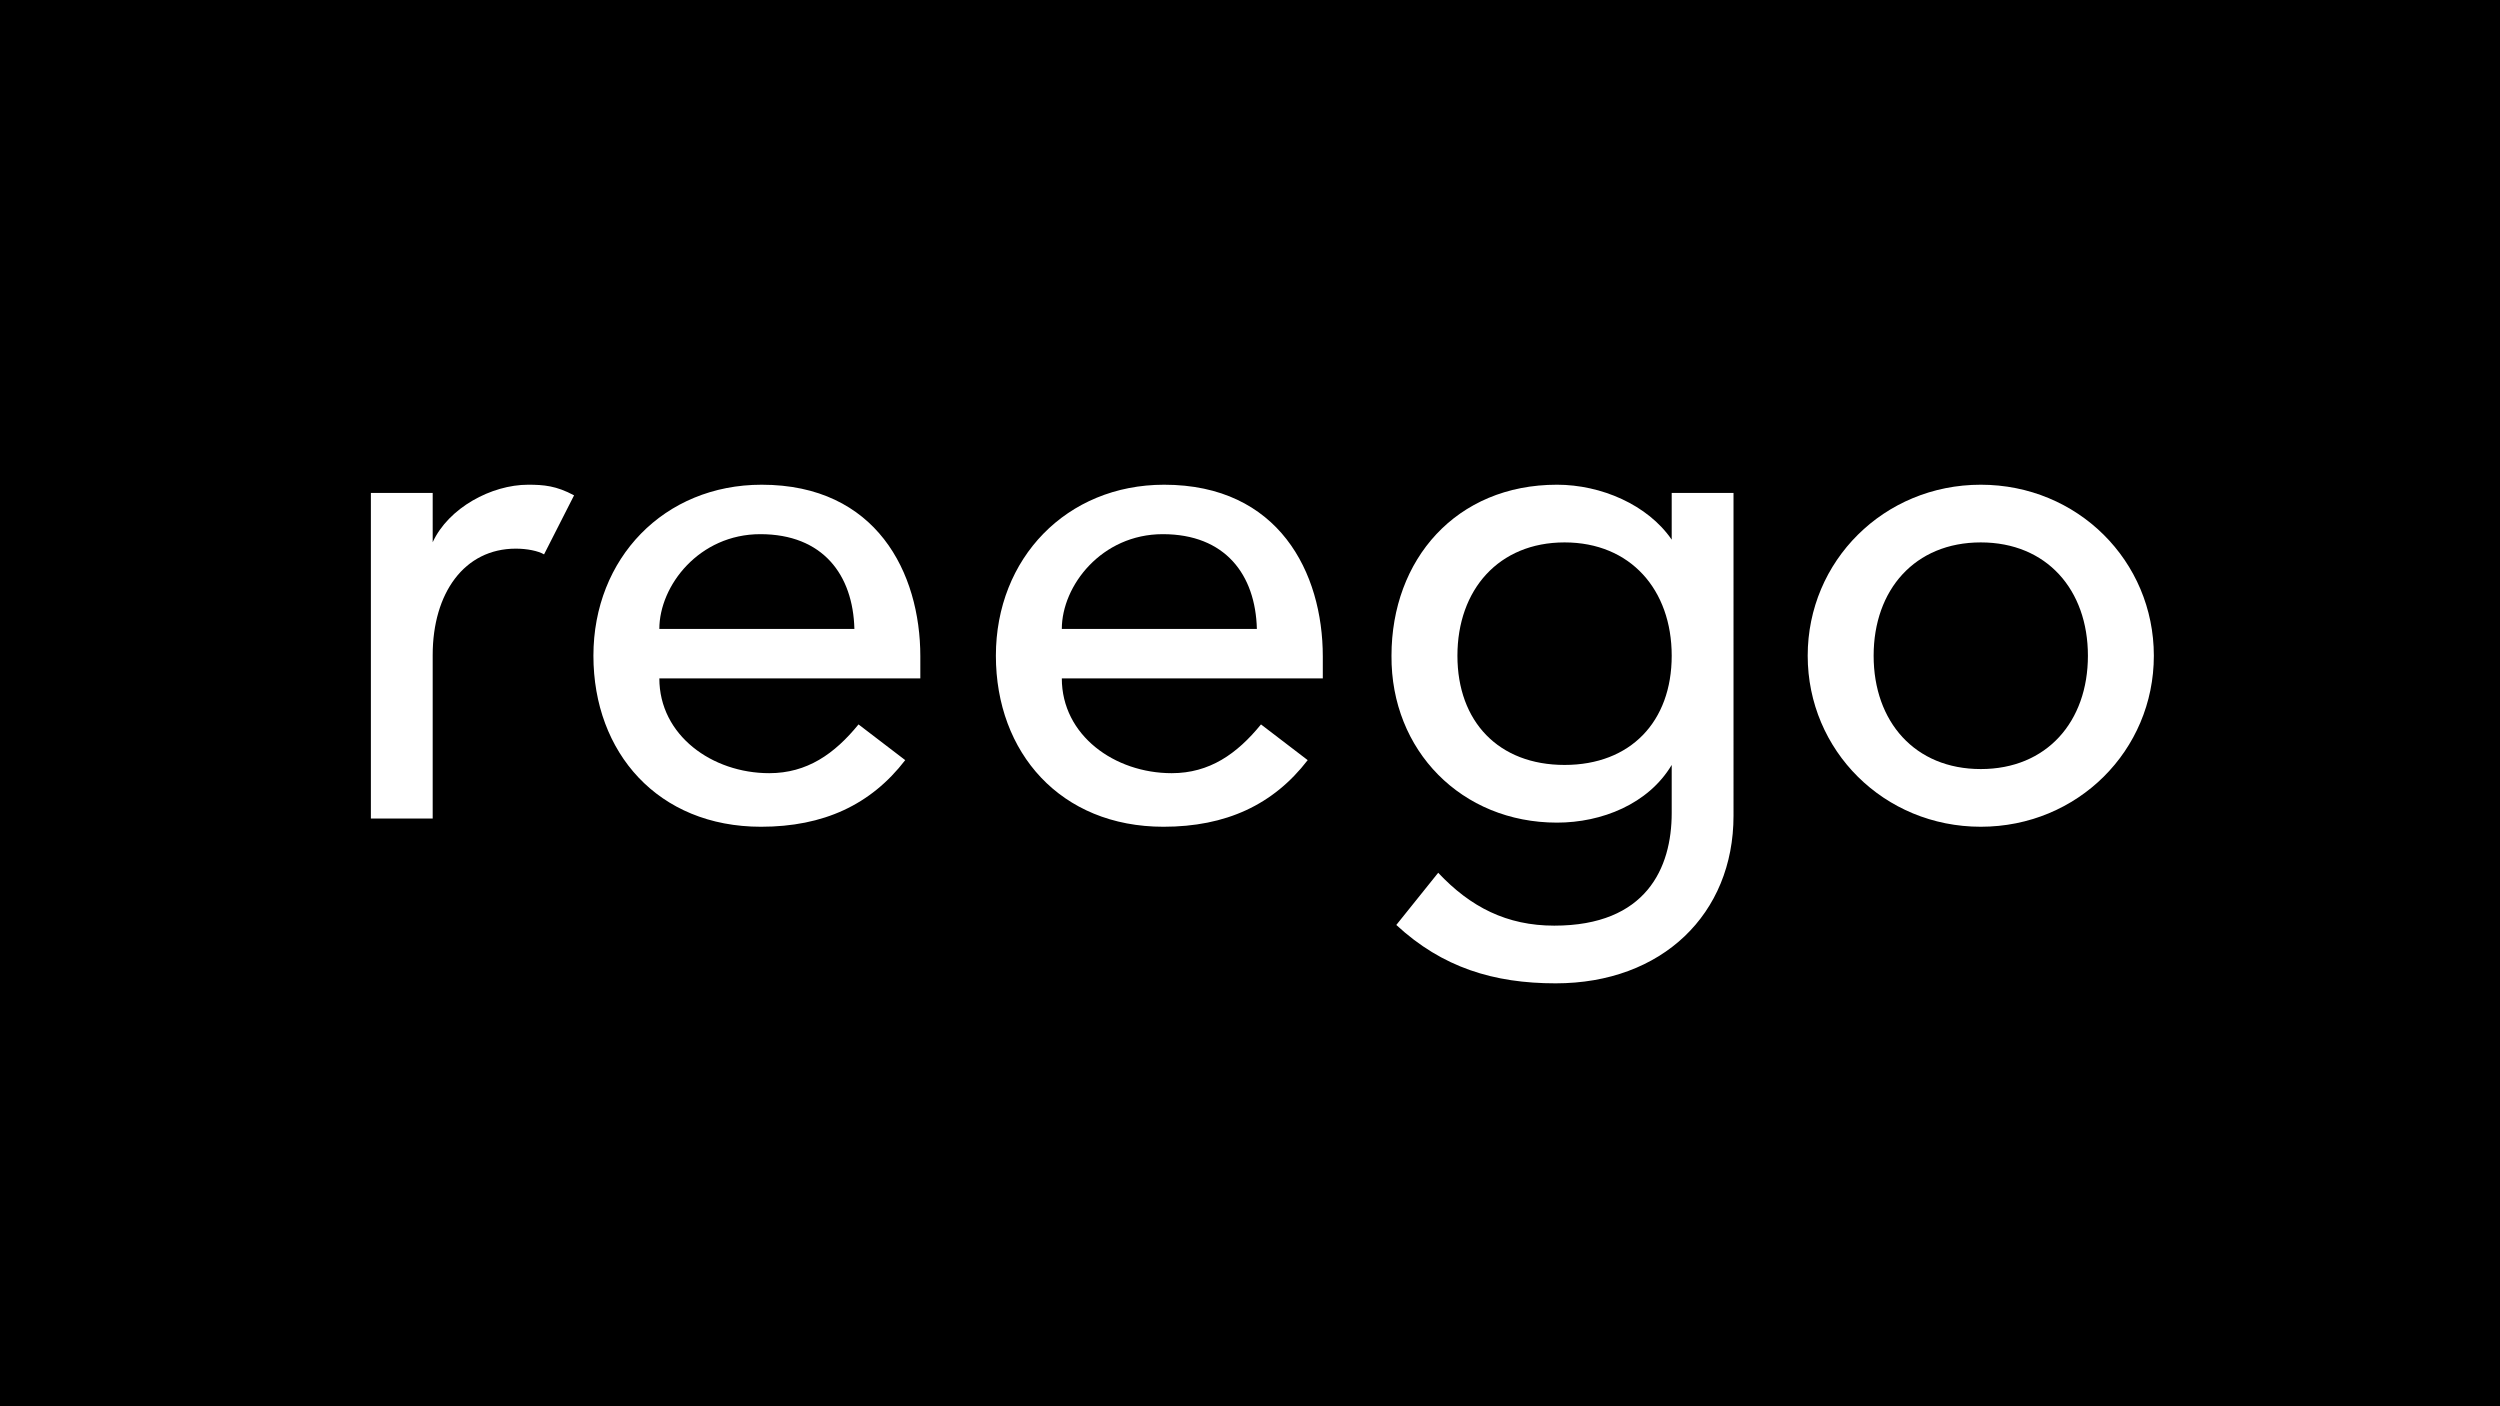 <svg id="reego" xmlns="http://www.w3.org/2000/svg" xmlns:xlink="http://www.w3.org/1999/xlink" viewBox="0 0 1920 1080"><defs><style>.cls-1{fill:none;}.cls-2{clip-path:url(#clip-path);}.cls-3{fill:#fff;}</style><clipPath id="clip-path"><rect class="cls-1" width="1920" height="1080"/></clipPath></defs><g class="cls-2"><g id="abstand"><rect width="1920" height="1080"/></g><g id="logo"><path class="cls-3" d="M284.834,378.594h47.473l.002,37.83c12.132-26.374,45.094-44.161,73.315-44.161,12.003,0,21.664.831,35.263,8.164l-23.053,45.34c-4.532-2.68-13.093-4.404-21.704-4.404-39.538,0-63.824,34.15-63.824,81.713v125.538H284.834Z"/><path class="cls-3" d="M506.376,521.01c0,43.779,40.614,72.791,84.395,72.791,29.01,0,50.109-14.77,68.57-37.45l35.867,27.428c-26.372,34.286-62.768,51.164-110.767,51.164-79.12,0-128.702-56.966-128.702-131.339,0-74.9,54.329-131.34,129.229-131.34,88.087,0,121.845,67.516,121.845,131.868V521.01Zm149.8-37.978c-1.055-41.67-24.263-72.791-72.263-72.791-46.945,0-77.537,39.561-77.537,72.791Z"/><path class="cls-3" d="M815.476,521.01c0,43.779,40.614,72.791,84.395,72.791,29.01,0,50.11-14.77,68.572-37.45l35.867,27.428c-26.374,34.286-62.769,51.164-110.769,51.164-79.12,0-128.702-56.966-128.702-131.339,0-74.9,54.329-131.34,129.229-131.34,88.087,0,121.845,67.516,121.845,131.868V521.01Zm149.801-37.978c-1.056-41.67-24.264-72.791-72.264-72.791-46.945,0-77.537,39.561-77.537,72.791Z"/><path class="cls-3" d="M1331.342,626.505c0,75.428-54.854,128.701-136.613,128.701-47.473,0-87.031-12.131-122.373-44.835l32.176-40.086c24.79,26.374,52.745,40.614,89.14,40.614,70.681,0,90.199-44.307,90.199-86.505l0-36.918c-17.934,30.064-53.803,44.305-88.087,44.305-73.319,0-127.647-55.386-127.119-128.177,0-73.845,49.582-131.34,127.119-131.34,33.758,0,69.625,15.297,88.087,42.198l0-35.867h47.47ZM1119.301,503.603c0,50.637,31.648,83.869,82.284,83.869,50.638,0,82.287-33.233,82.287-83.869s-31.648-87.032-82.287-87.032C1150.95,416.571,1119.301,452.966,1119.301,503.603Z"/><path class="cls-3" d="M1521.233,372.264c74.372,0,132.922,58.549,132.922,131.34s-58.55,131.339-132.922,131.339-132.922-58.549-132.922-131.339S1446.861,372.264,1521.233,372.264Zm0,218.372c50.636,0,82.284-36.395,82.284-87.032s-31.648-87.032-82.284-87.032c-50.638,0-82.284,36.395-82.284,87.032S1470.595,590.635,1521.233,590.635Z"/></g></g></svg>
